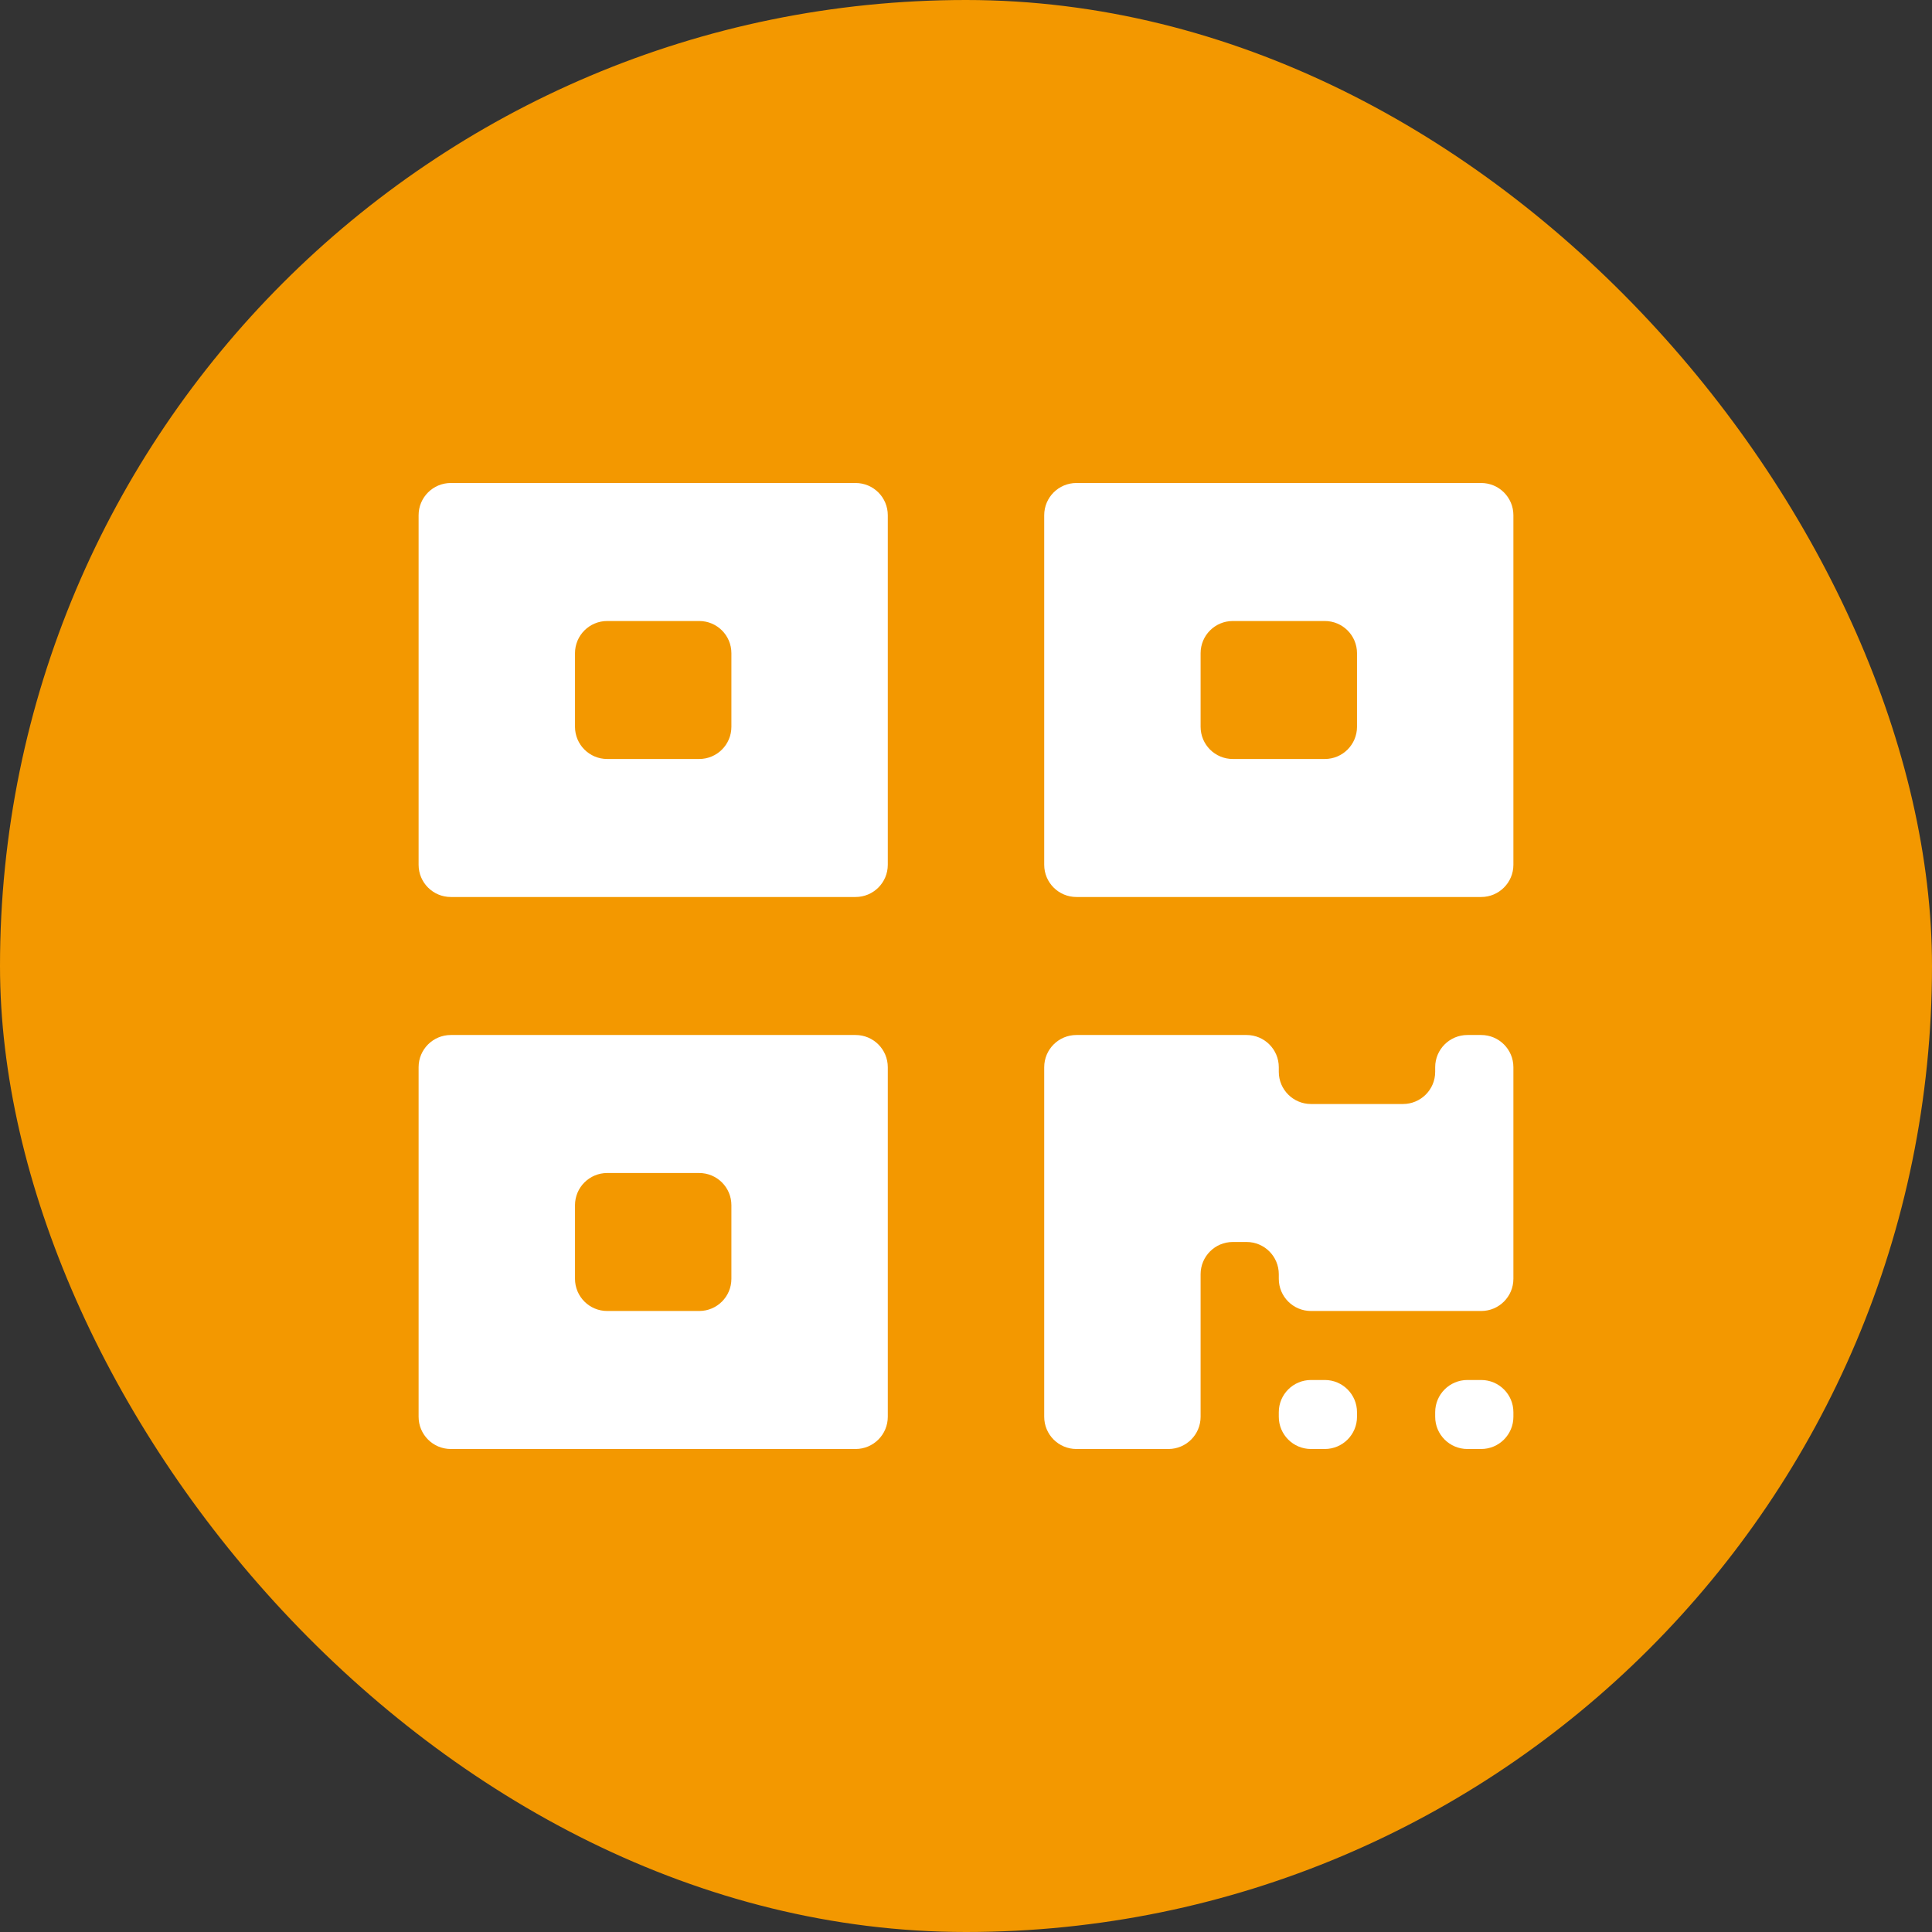 <svg width="60" height="60" viewBox="0 0 60 60" fill="none" xmlns="http://www.w3.org/2000/svg">
<rect x="0" y="0" width="60" height="60" fill="#333333" stroke="none"/>
<rect width="60" height="60" rx="30" fill="#F39800"/>
<path d="M13 26.857C13 27.409 13.448 27.857 14 27.857H26.571C27.124 27.857 27.571 27.409 27.571 26.857V16C27.571 15.448 27.124 15 26.571 15H14C13.448 15 13 15.448 13 16V26.857ZM17.857 20.286C17.857 19.733 18.305 19.286 18.857 19.286H21.714C22.267 19.286 22.714 19.733 22.714 20.286V22.571C22.714 23.124 22.267 23.571 21.714 23.571H18.857C18.305 23.571 17.857 23.124 17.857 22.571V20.286ZM33.429 15C32.876 15 32.429 15.448 32.429 16V26.857C32.429 27.409 32.876 27.857 33.429 27.857H46C46.552 27.857 47 27.409 47 26.857V16C47 15.448 46.552 15 46 15H33.429ZM42.143 22.571C42.143 23.124 41.695 23.571 41.143 23.571H38.286C37.733 23.571 37.286 23.124 37.286 22.571V20.286C37.286 19.733 37.733 19.286 38.286 19.286H41.143C41.695 19.286 42.143 19.733 42.143 20.286V22.571ZM13 44C13 44.552 13.448 45 14 45H26.571C27.124 45 27.571 44.552 27.571 44V33.143C27.571 32.591 27.124 32.143 26.571 32.143H14C13.448 32.143 13 32.591 13 33.143V44ZM17.857 37.429C17.857 36.876 18.305 36.429 18.857 36.429H21.714C22.267 36.429 22.714 36.876 22.714 37.429V39.714C22.714 40.267 22.267 40.714 21.714 40.714H18.857C18.305 40.714 17.857 40.267 17.857 39.714V37.429ZM44.571 33.143C44.571 32.591 45.019 32.143 45.571 32.143H46C46.552 32.143 47 32.591 47 33.143V39.714C47 40.267 46.552 40.714 46 40.714H40.714C40.162 40.714 39.714 40.267 39.714 39.714V39.571C39.714 39.019 39.267 38.571 38.714 38.571H38.286C37.733 38.571 37.286 39.019 37.286 39.571V44C37.286 44.552 36.838 45 36.286 45H33.429C32.876 45 32.429 44.552 32.429 44V33.143C32.429 32.591 32.876 32.143 33.429 32.143H38.714C39.267 32.143 39.714 32.591 39.714 33.143V33.286C39.714 33.838 40.162 34.286 40.714 34.286H43.571C44.124 34.286 44.571 33.838 44.571 33.286V33.143ZM44.571 43.857C44.571 43.305 45.019 42.857 45.571 42.857H46C46.552 42.857 47 43.305 47 43.857V44C47 44.552 46.552 45 46 45H45.571C45.019 45 44.571 44.552 44.571 44V43.857ZM39.714 43.857C39.714 43.305 40.162 42.857 40.714 42.857H41.143C41.695 42.857 42.143 43.305 42.143 43.857V44C42.143 44.552 41.695 45 41.143 45H40.714C40.162 45 39.714 44.552 39.714 44V43.857Z" fill="white"/>
</svg>
